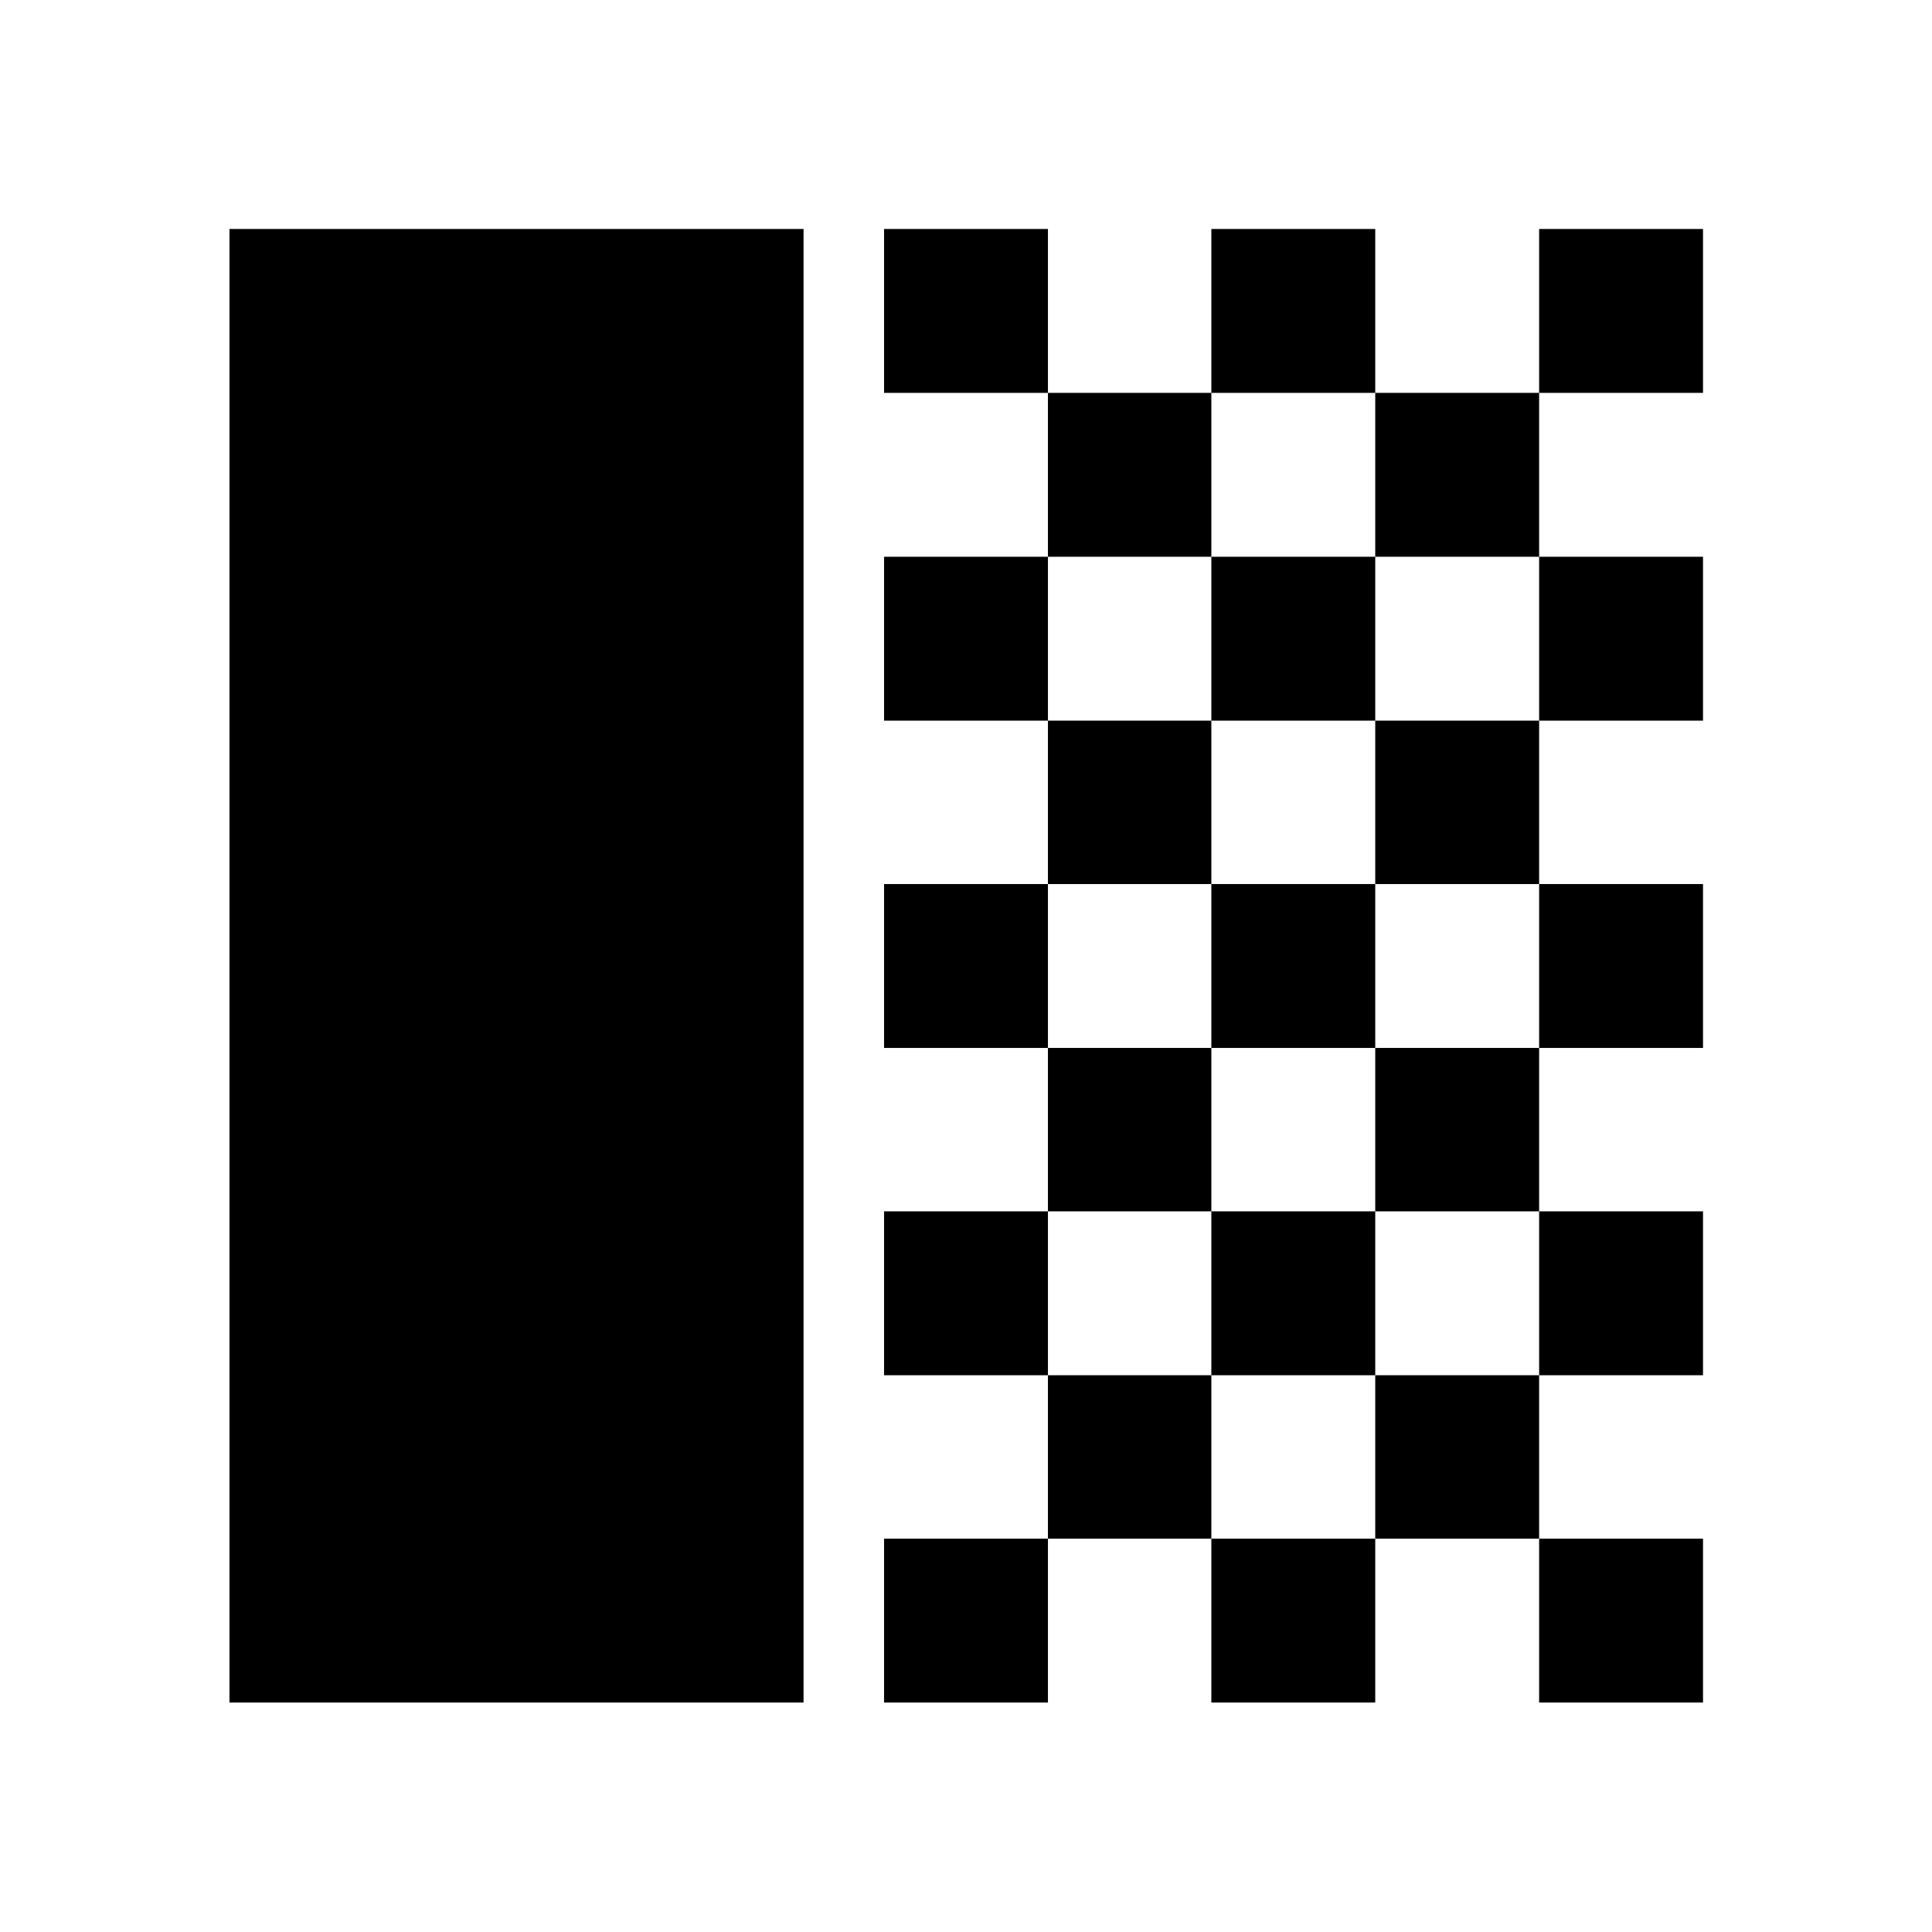 <svg xmlns="http://www.w3.org/2000/svg" width="48" height="48" viewBox="0 -960 960 960"><path d="M114.022-114.022v-732.196h285.261v732.196H114.022Zm325.261-650.761v-81.435h81.434v81.435h-81.434Zm81.434 81.435v-81.435h81.196v81.435h-81.196Zm81.196-81.435v-81.435h81.435v81.435h-81.435Zm162.87 0v-81.435h81.435v81.435h-81.435Zm-81.435 81.435v-81.435h81.435v81.435h-81.435Zm-244.065 81.435v-81.435h81.434v81.435h-81.434Zm162.63 0v-81.435h81.435v81.435h-81.435Zm162.87 0v-81.435h81.435v81.435h-81.435Zm-244.066 81.196v-81.196h81.196v81.196h-81.196Zm162.631 0v-81.196h81.435v81.196h-81.435Zm-244.065 81.434v-81.434h81.434v81.434h-81.434Zm162.63 0v-81.434h81.435v81.434h-81.435Zm162.87 0v-81.434h81.435v81.434h-81.435Zm-244.066 81.196v-81.196h81.196v81.196h-81.196Zm162.631 0v-81.196h81.435v81.196h-81.435Zm-244.065 81.435v-81.435h81.434v81.435h-81.434Zm162.63 0v-81.435h81.435v81.435h-81.435Zm162.87 0v-81.435h81.435v81.435h-81.435Zm-244.066 81.196v-81.196h81.196v81.196h-81.196Zm162.631 0v-81.196h81.435v81.196h-81.435Zm-244.065 81.434v-81.434h81.434v81.434h-81.434Zm162.63 0v-81.434h81.435v81.434h-81.435Zm162.87 0v-81.434h81.435v81.434h-81.435Z"/></svg>
